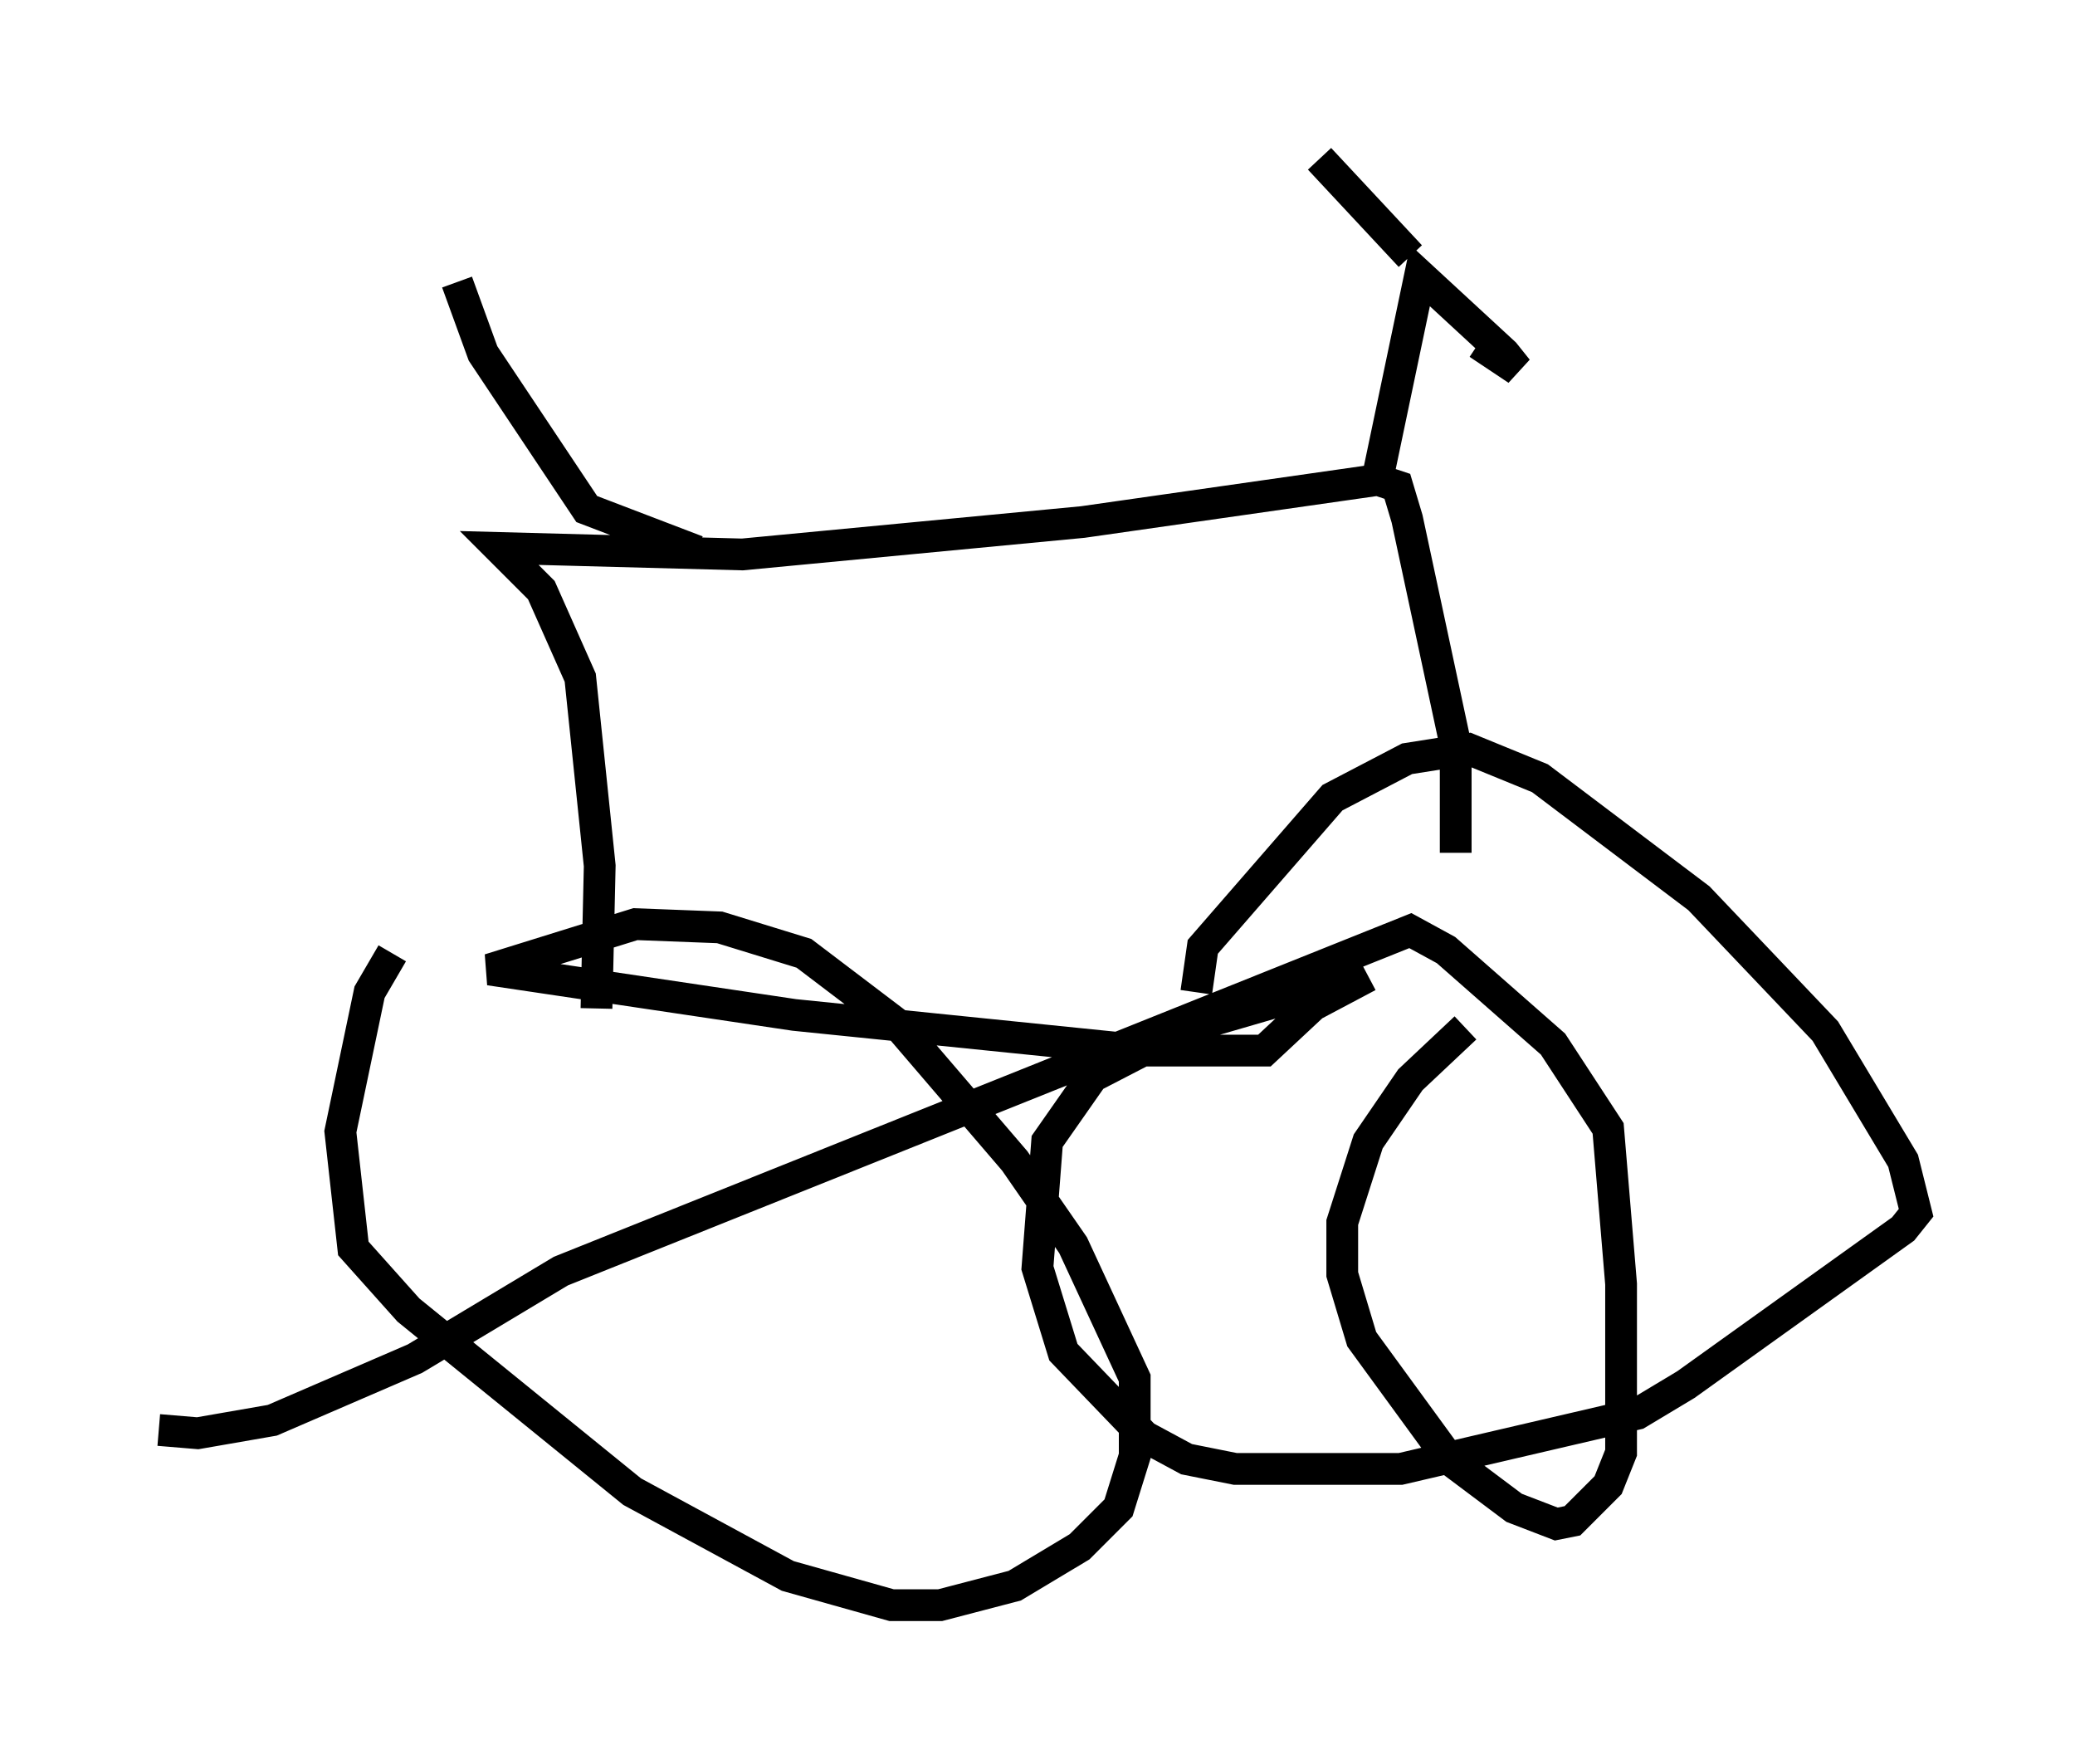 <?xml version="1.0" encoding="utf-8" ?>
<svg baseProfile="full" height="55.53" version="1.1" width="65.33" xmlns="http://www.w3.org/2000/svg" xmlns:ev="http://www.w3.org/2001/xml-events" xmlns:xlink="http://www.w3.org/1999/xlink"><defs /><rect fill="white" height="55.53" width="65.33" x="0" y="0" /><path d="M13.575, 29.602 m-1.225, 0.408 l-0.715, 1.225 -0.919, 4.39 l0.408, 3.675 1.735, 1.94 l7.044, 5.717 4.9, 2.654 l3.267, 0.919 1.531, 0.0 l2.348, -0.613 2.042, -1.225 l1.225, -1.225 0.51, -1.633 l0.0, -2.45 -1.94, -4.185 l-1.838, -2.654 -3.675, -4.288 l-2.96, -2.246 -2.654, -0.817 l-2.654, -0.102 -4.594, 1.429 l9.596, 1.429 11.025, 1.123 l3.777, 0.0 1.531, -1.429 l1.735, -0.919 m-0.102, 0.0 l-5.615, 1.633 -2.96, 1.531 l-1.429, 2.042 -0.306, 3.981 l0.817, 2.654 2.552, 2.654 l1.327, 0.715 1.531, 0.306 l5.206, 0.0 7.452, -1.735 l1.531, -0.919 6.84, -4.9 l0.408, -0.51 -0.408, -1.633 l-2.45, -4.083 -3.981, -4.185 l-5.002, -3.777 -2.246, -0.919 l-1.94, 0.306 -2.348, 1.225 l-4.083, 4.696 -0.204, 1.429 m8.167, -4.39 l0.0, -3.369 -1.531, -7.146 l-0.306, -1.021 -0.613, -0.204 l-9.29, 1.327 -10.719, 1.021 l-7.656, -0.204 1.327, 1.327 l1.225, 2.756 0.613, 5.921 l-0.102, 4.492 m-4.39, -22.867 l0.817, 2.246 3.267, 4.9 l3.471, 1.327 m21.438, -2.348 l1.327, -6.329 2.654, 2.45 l0.408, 0.51 -1.225, -0.817 m-2.144, -2.756 l-2.858, -3.063 m4.594, 27.359 l-1.735, 1.633 -1.327, 1.94 l-0.817, 2.552 0.0, 1.633 l0.613, 2.042 2.756, 3.777 l2.042, 1.531 1.327, 0.51 l0.51, -0.102 1.123, -1.123 l0.408, -1.021 0.0, -5.308 l-0.408, -4.9 -1.735, -2.654 l-3.369, -2.96 -1.123, -0.613 l-26.746, 10.719 -4.594, 2.756 l-4.492, 1.94 -2.348, 0.408 l-1.225, -0.102 " fill="none" stroke="black" stroke-width="1" /></svg>